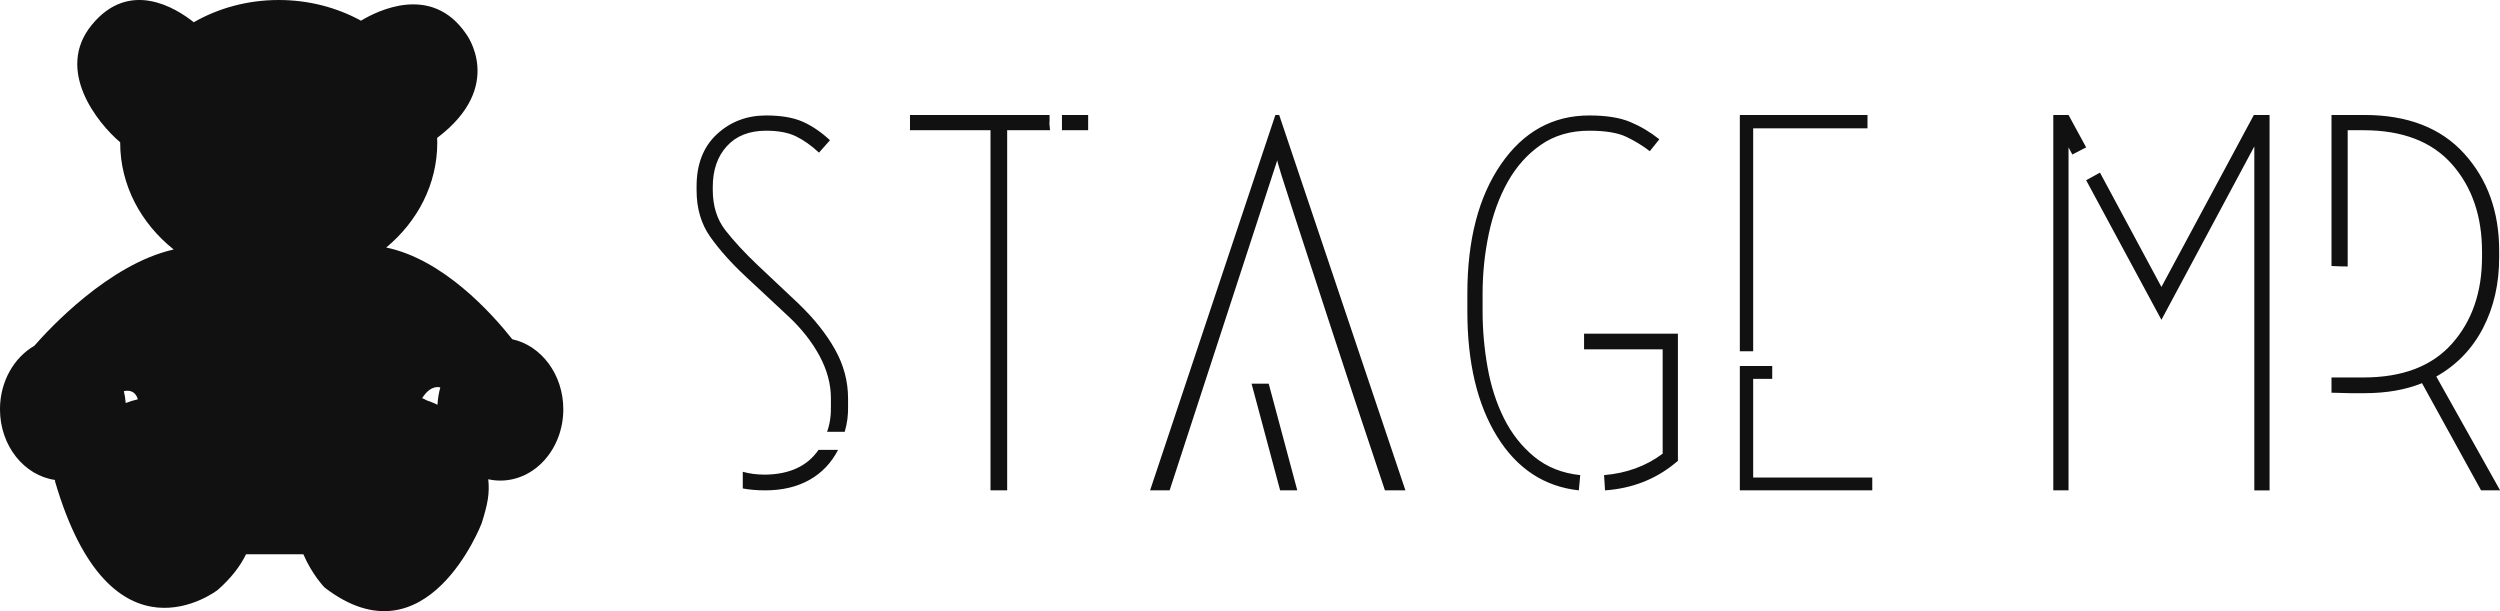 <svg  xmlns="http://www.w3.org/2000/svg" width="429" height="104.921" viewBox="0 0 369.667 90.409" class="looka-1j8o68f"><defs id="SvgjsDefs1514"></defs><g id="SvgjsG1515" featurekey="tOsHRK-0" transform="matrix(0.991,0,0,0.991,-7.906,-4.366)" fill="#111111"><path xmlns="http://www.w3.org/2000/svg" d="M84.417,55.024c-3.048-3.856-10.304-11.927-18.812-13.686c4.684-3.89,7.618-9.458,7.618-15.646  c0-0.238-0.011-0.474-0.02-0.71c10.247-7.725,4.328-15.511,4.328-15.511c-5.127-7.52-13.213-3.478-15.688-1.979  c-3.579-1.959-7.78-3.087-12.275-3.087c-4.667,0-9.014,1.22-12.679,3.319c-2.651-2.115-9.604-6.479-15.227,0.406  c-5.503,6.737,0.868,14.647,4.249,17.507c0,0.019-0.001,0.037-0.001,0.055c0,6.345,3.088,12.037,7.982,15.938  c-9.661,2.17-18.648,11.91-20.792,14.368c-3.041,1.763-5.126,5.338-5.126,9.471c0,5.438,3.603,9.913,8.253,10.557l-0.073,0.087  c8.339,28.739,24.303,16.32,24.303,16.32c2.006-1.761,3.368-3.548,4.23-5.322h0.001h8.555c1.32,3.085,3.179,4.968,3.179,4.968  c15.258,11.708,23.417-9.578,23.417-9.578c0.92-2.901,1.214-4.484,0.989-6.584l-0.002-0.004c0.583,0.129,1.185,0.2,1.801,0.2  c5.192,0,9.401-4.766,9.401-10.644C92.027,60.286,88.753,55.973,84.417,55.024z M28.556,63.979  c-0.635,0.147-1.243,0.344-1.821,0.562c-0.047-0.606-0.143-1.197-0.276-1.77C27.222,62.606,28.161,62.709,28.556,63.979z   M70.968,63.812c0.595-0.938,1.509-1.87,2.709-1.602c-0.234,0.825-0.374,1.693-0.423,2.592c-0.938-0.456-1.577-0.646-1.577-0.646  C71.441,64.024,71.205,63.913,70.968,63.812z"></path></g><g id="SvgjsG1516" featurekey="dVtZHI-0" transform="matrix(3.522,0,0,3.522,102.93,2.068)" fill="#111111"><path d="M2.08 11.02 l1.78 1.66 c0.56 0.52 1 1.077 1.32 1.67 s0.48 1.19 0.48 1.79 l0 0.26 c0.013 0.427 -0.04 0.807 -0.16 1.14 l0.74 0 c0.107 -0.36 0.153 -0.733 0.14 -1.12 l0 -0.28 c0 -0.72 -0.183 -1.407 -0.55 -2.06 s-0.877 -1.293 -1.53 -1.92 l-1.72 -1.62 c-0.547 -0.52 -0.997 -1.007 -1.35 -1.46 s-0.53 -1.02 -0.53 -1.7 l0 -0.12 c0 -0.707 0.197 -1.277 0.59 -1.71 s0.943 -0.65 1.65 -0.65 c0.507 0 0.92 0.077 1.24 0.23 s0.647 0.383 0.98 0.69 l0.46 -0.52 c-0.373 -0.347 -0.757 -0.607 -1.15 -0.78 s-0.903 -0.26 -1.53 -0.26 c-0.813 0 -1.503 0.263 -2.07 0.79 s-0.85 1.257 -0.85 2.19 l0 0.16 c0 0.76 0.19 1.41 0.57 1.95 s0.877 1.097 1.49 1.67 z M5.96 18.3 l-0.82 0 c-0.467 0.68 -1.213 1.027 -2.24 1.04 c-0.347 0 -0.66 -0.04 -0.94 -0.12 l0 0.7 c0.28 0.053 0.593 0.08 0.94 0.08 c0.72 0 1.34 -0.147 1.86 -0.44 s0.92 -0.713 1.2 -1.26 z M14.84 4.5 l-0 -0.26 l-5.86 0 l0 0.64 l3.38 0 l0 15.12 l0.7 0 l0 -15.12 l1.8 0 c-0.027 -0.213 -0.033 -0.34 -0.02 -0.38 z M15.36 4.24 l0 0.64 l1.1 0 l0 -0.64 l-1.1 0 z M24.4 6.14 c0 0.08 0.237 0.843 0.71 2.29 s0.99 3.03 1.55 4.75 s1.313 3.993 2.26 6.82 l0.86 0 l-5.3 -15.76 l-0.16 0 l-5.26 15.76 l0.82 0 z M24.04 15.52 l-0.72 0 l1.2 4.48 l0.72 0 z M37.06 20 l0.06 -0.64 c-0.76 -0.08 -1.403 -0.337 -1.93 -0.77 s-0.95 -0.97 -1.27 -1.61 s-0.55 -1.353 -0.69 -2.14 s-0.21 -1.573 -0.21 -2.36 l0 -0.74 c0 -0.853 0.087 -1.69 0.26 -2.51 s0.44 -1.55 0.8 -2.19 s0.823 -1.157 1.39 -1.55 s1.243 -0.59 2.03 -0.59 c0.68 0 1.2 0.087 1.56 0.26 s0.687 0.373 0.98 0.6 l0.4 -0.5 c-0.387 -0.307 -0.797 -0.55 -1.23 -0.73 s-1.003 -0.27 -1.71 -0.27 c-1.533 0 -2.77 0.683 -3.71 2.05 s-1.41 3.177 -1.41 5.43 l0 0.74 c0 2.16 0.417 3.913 1.25 5.26 s1.977 2.1 3.43 2.26 z M38.16 20 c1.133 -0.08 2.113 -0.46 2.94 -1.14 l0.12 -0.1 l0 -5.34 l-3.94 0 l0 0.66 l3.3 0 l0 4.38 c-0.693 0.52 -1.513 0.82 -2.46 0.9 z M44.38 14.16 l0 -9.36 l4.8 0 l0 -0.56 l-5.36 0 l0 9.92 l0.56 0 z M49.38 20 l0 -0.54 l-5 0 l0 -4.14 l0.8 0 l0 -0.54 l-1.36 0 l0 5.22 l5.56 0 z M66.06 20 l0 -15.76 l-0.66 0 l-3.88 7.22 l-2.58 -4.8 l-0.58 0.32 l3.16 5.86 l3.9 -7.28 l0 14.44 l0.64 0 z M57.62 20 l0 -14.4 l0.16 0.3 l0.58 -0.3 l-0.74 -1.36 l-0.64 0 l0 15.76 l0.64 0 z M73.06 15.22 c0.853 -0.48 1.507 -1.157 1.96 -2.03 s0.68 -1.863 0.68 -2.97 l0 -0.28 c0 -1.64 -0.49 -3 -1.47 -4.08 s-2.377 -1.62 -4.19 -1.62 l-1.38 0 l0 6.34 c0.227 0.013 0.453 0.02 0.68 0.02 l0 -5.72 l0.66 0 c1.64 0 2.88 0.477 3.72 1.43 s1.26 2.177 1.26 3.67 l0 0.22 c0 1.48 -0.42 2.693 -1.26 3.64 s-2.08 1.42 -3.72 1.42 l-0.66 0 l0 0 l-0.68 0 l0 0.64 c0.4 0.013 0.667 0.02 0.8 0.02 l0.58 0 c0.92 0 1.727 -0.14 2.42 -0.42 l2.48 4.5 l0.8 0 z"></path></g></svg>